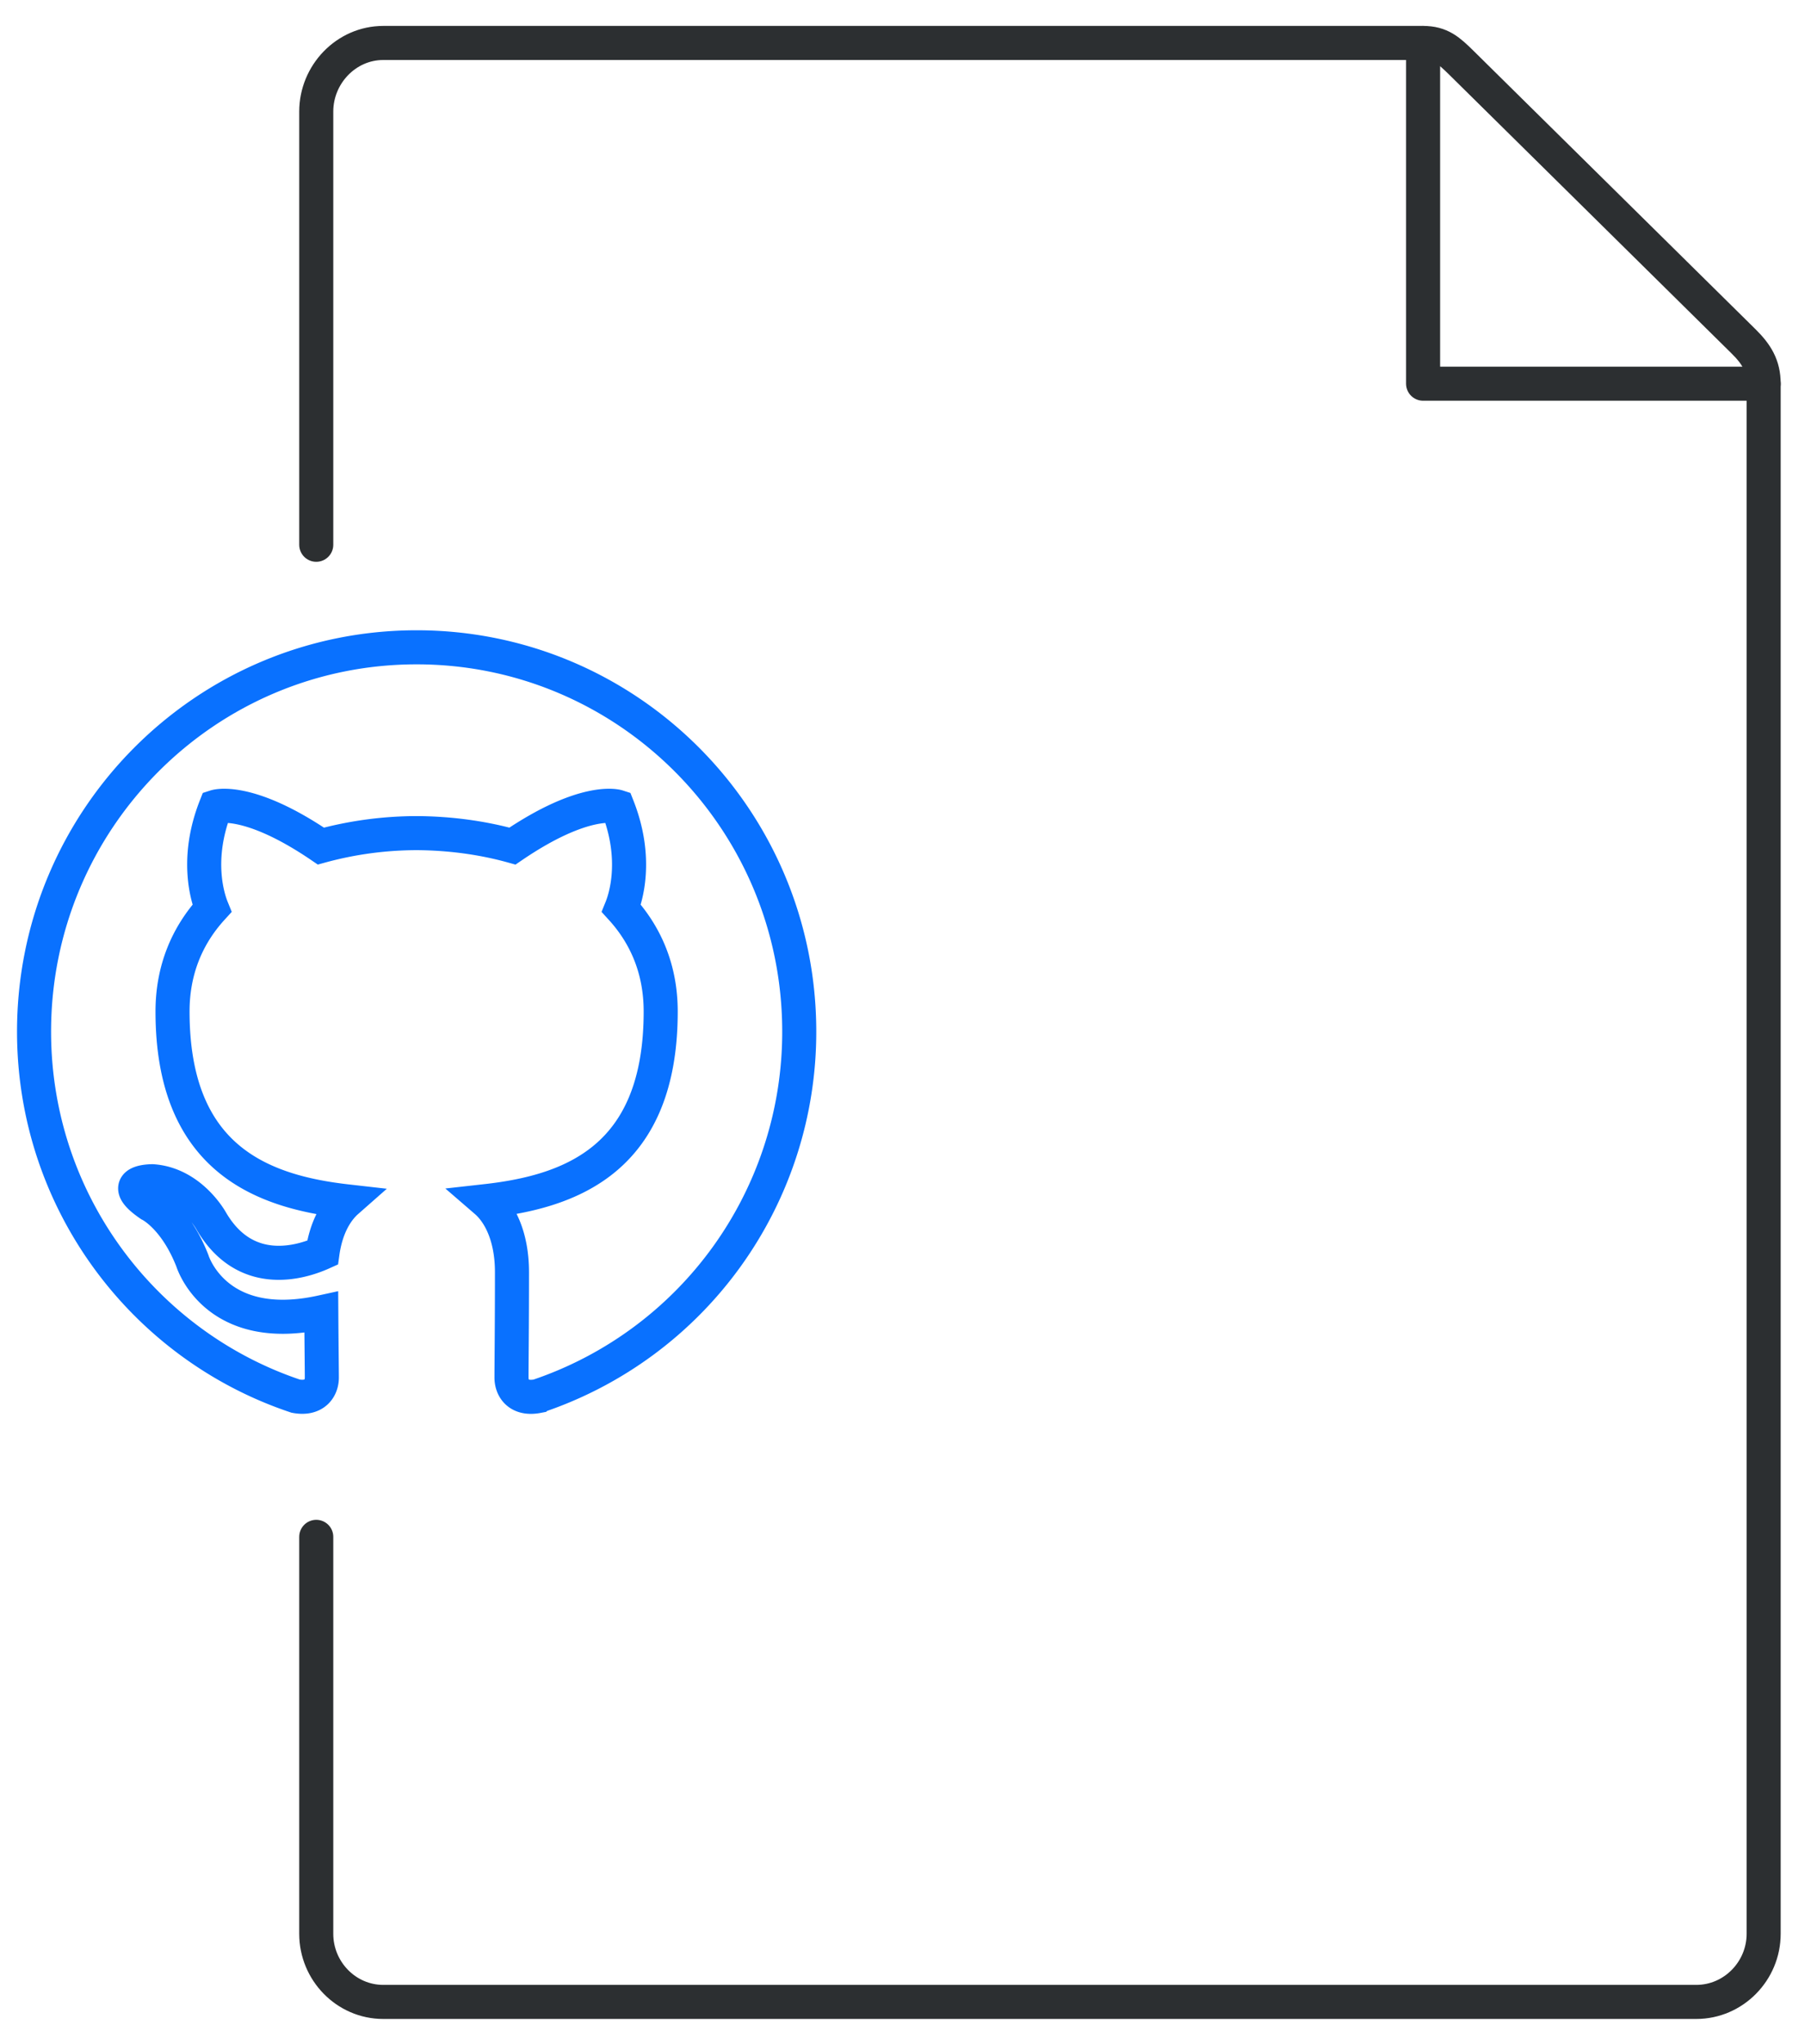 <svg width="53" height="60" viewBox="0 0 53 60" xmlns="http://www.w3.org/2000/svg">
    <g fill="none" fill-rule="evenodd">
        <path d="M-2 0h60v60H-2z"/>
        <path stroke="#2C2F31" stroke-linecap="round" stroke-linejoin="round" d="M41.786 1.262v10h10"/>
        <path d="M9.286 15.99V3.275c0-1.09.877-2.014 1.968-2.014h30.532c.519 0 .76.224 1.13.587l8.28 8.172c.376.371.59.713.59 1.241v45.5c0 1.092-.885 2-1.979 2H11.254c-1.091 0-1.968-.908-1.968-2V45.11" stroke="#2C2F31" stroke-linecap="round" stroke-linejoin="round"/>
        <path d="M12.233 19C6.03 19 1 24.05 1 30.28c0 4.981 3.219 9.209 7.683 10.7.562.104.767-.244.767-.543 0-.268-.01-.977-.016-1.918-3.125.682-3.785-1.512-3.785-1.512-.51-1.303-1.246-1.65-1.246-1.65-1.02-.7.077-.685.077-.685 1.127.08 1.72 1.162 1.72 1.162 1.003 1.723 2.63 1.226 3.27.937.102-.73.392-1.226.713-1.509-2.494-.284-5.117-1.25-5.117-5.573 0-1.231.438-2.238 1.157-3.027-.116-.285-.502-1.431.11-2.984 0 0 .943-.304 3.089 1.156a10.74 10.74 0 0 1 2.813-.38c.953.005 1.914.13 2.812.38 2.144-1.46 3.086-1.156 3.086-1.156.613 1.553.228 2.699.112 2.984.72.79 1.155 1.796 1.155 3.027 0 4.333-2.627 5.286-5.13 5.566.403.348.763 1.036.763 2.088 0 1.508-.014 2.724-.014 3.094 0 .302.202.653.773.542a11.278 11.278 0 0 0 7.676-10.7c0-6.23-5.03-11.279-11.235-11.279z" stroke="#0971FF"/>
    </g>
</svg>
